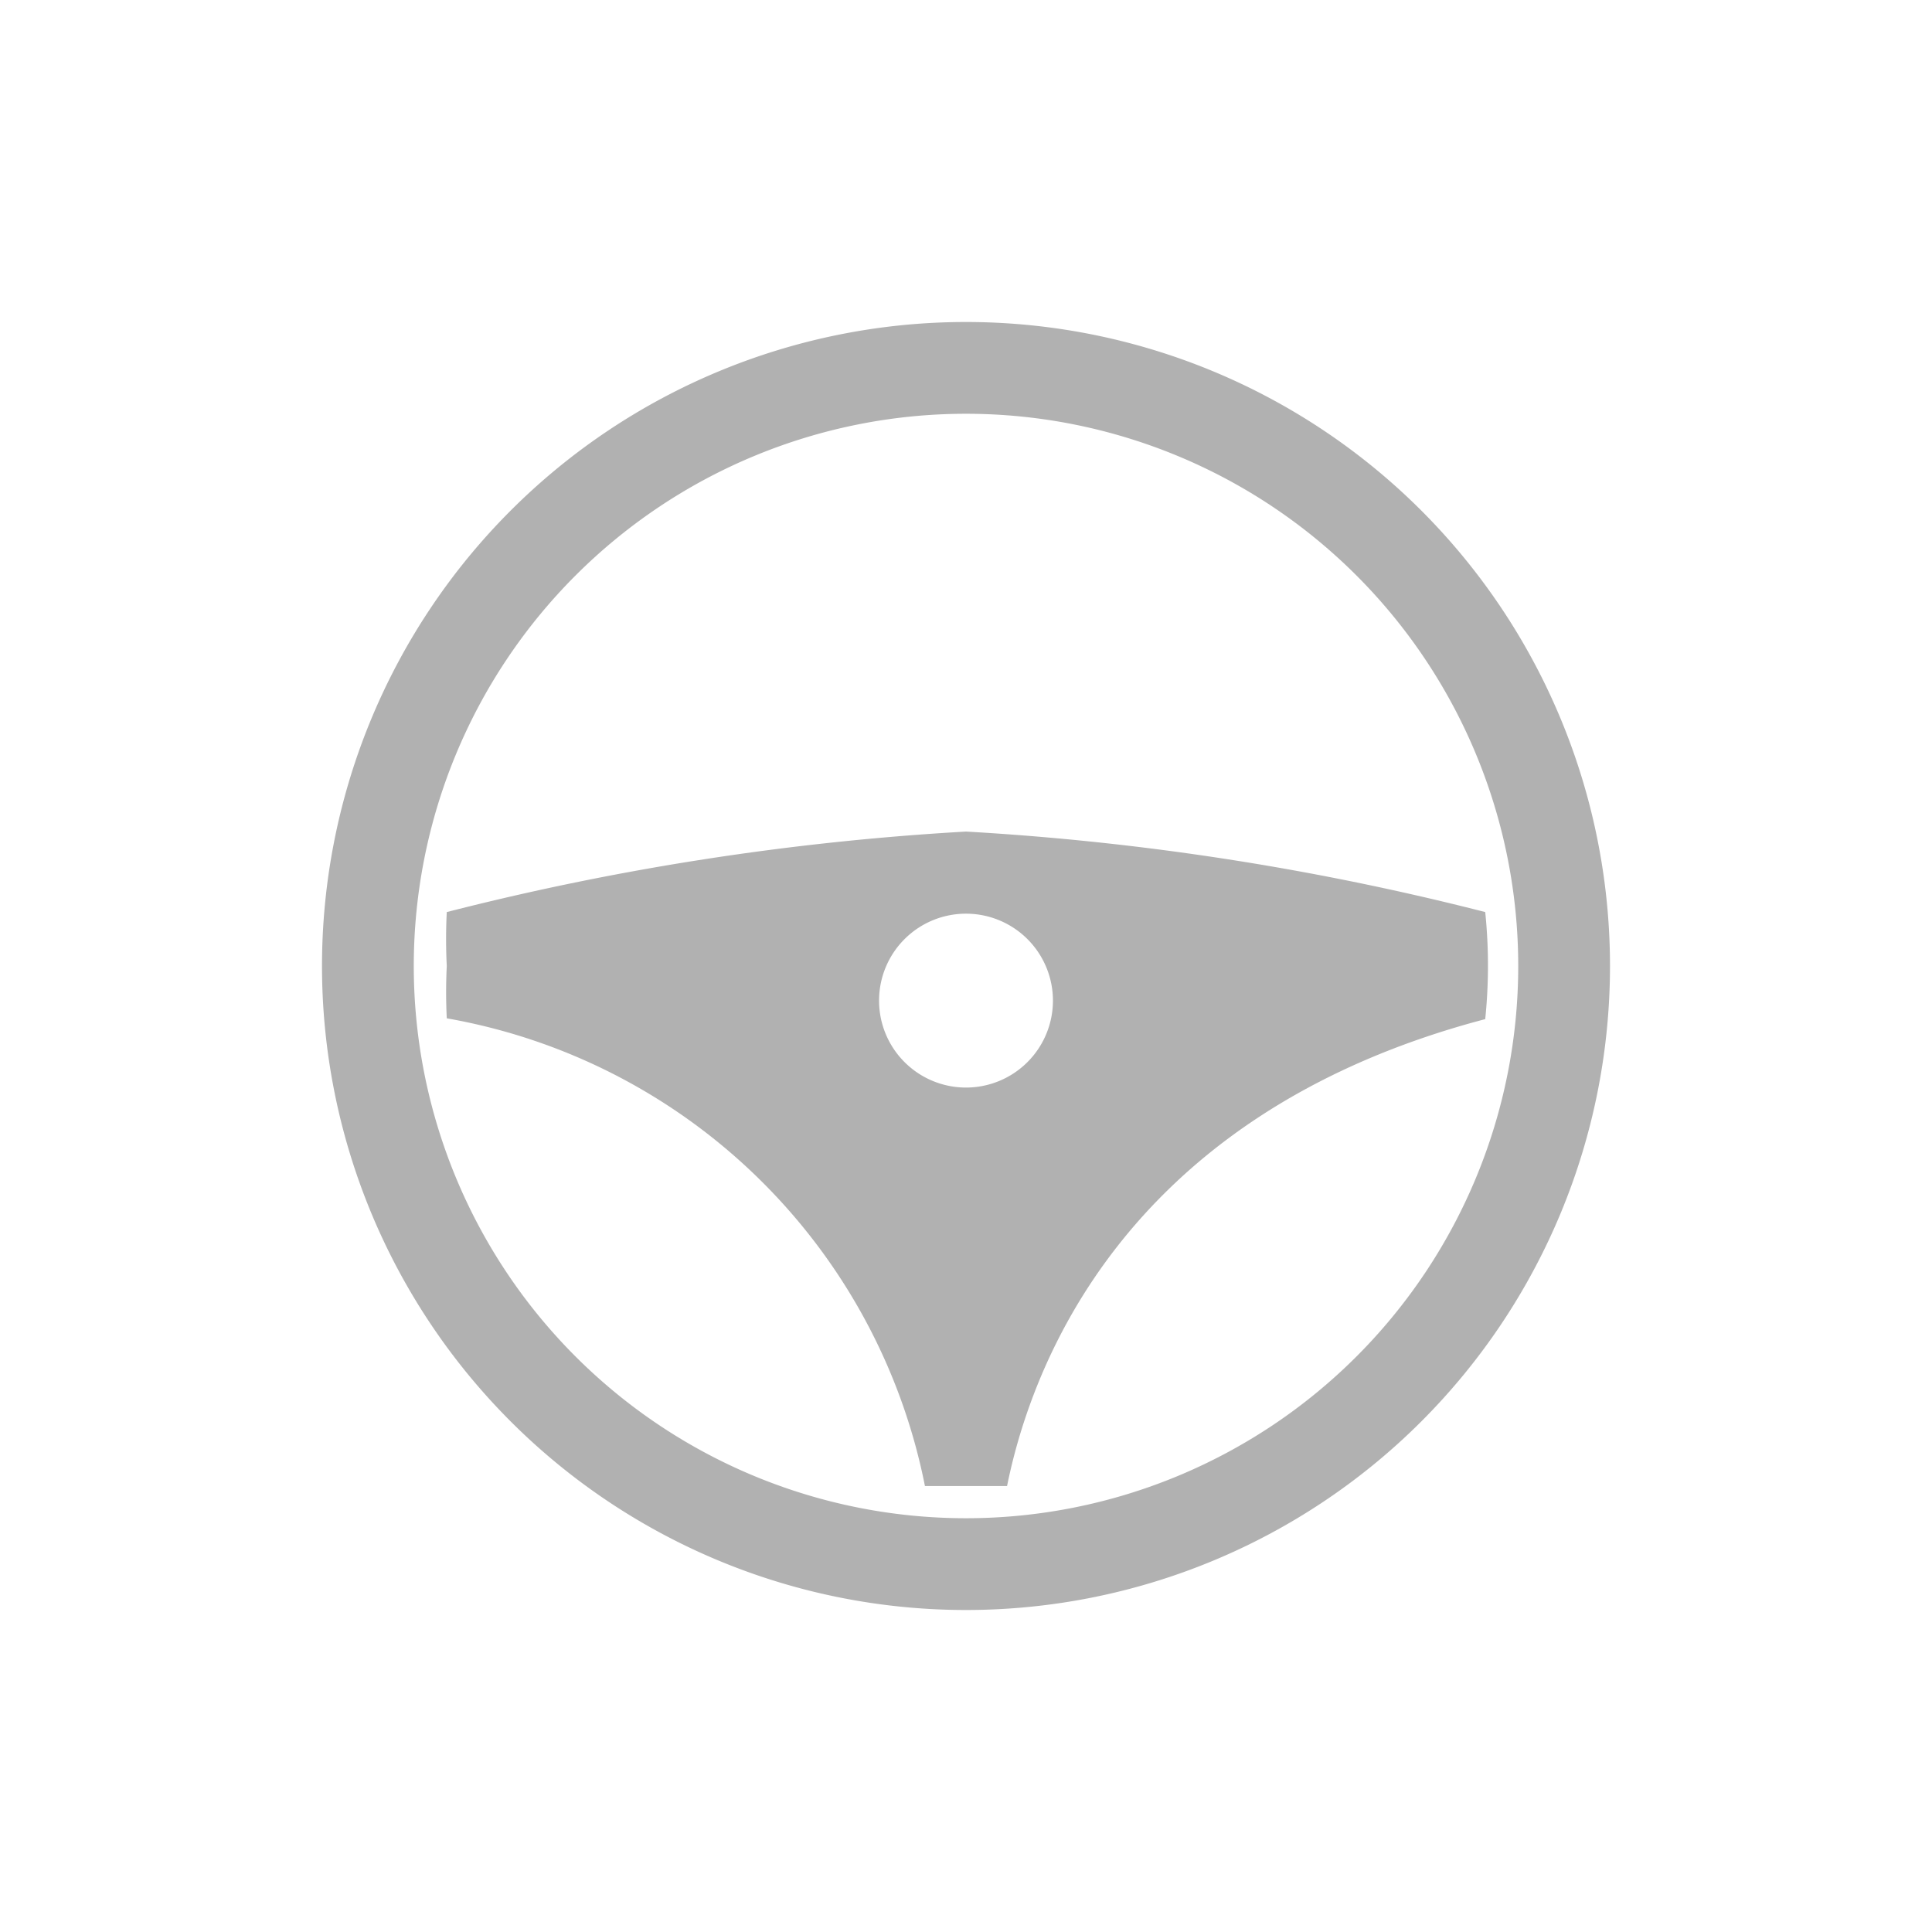 <svg xmlns="http://www.w3.org/2000/svg" width="24" height="24" viewBox="0 0 24 24"><defs><style>.cls-1{fill:#b1b1b1;}</style></defs><title>icon-repuesto</title><g id="parts"><path class="cls-1" d="M18.45,11.33a33.78,33.78,0,0,0-6.45-1,33.78,33.78,0,0,0-6.45,1,6.62,6.62,0,0,0,0,.67,6.5,6.5,0,0,0,0,.65,7.35,7.35,0,0,1,5.94,5.81l.51,0,.51,0c.26-1.28,1.3-4.58,5.94-5.8a6.52,6.52,0,0,0,0-1.33ZM12,13.51a1.08,1.08,0,1,1,1.08-1.08A1.08,1.08,0,0,1,12,13.51Z"/><path class="cls-1" d="M12,4a8,8,0,1,0,8,8A8,8,0,0,0,12,4Zm0,14.86A6.86,6.86,0,1,1,18.86,12,6.86,6.86,0,0,1,12,18.86Z"/></g></svg>